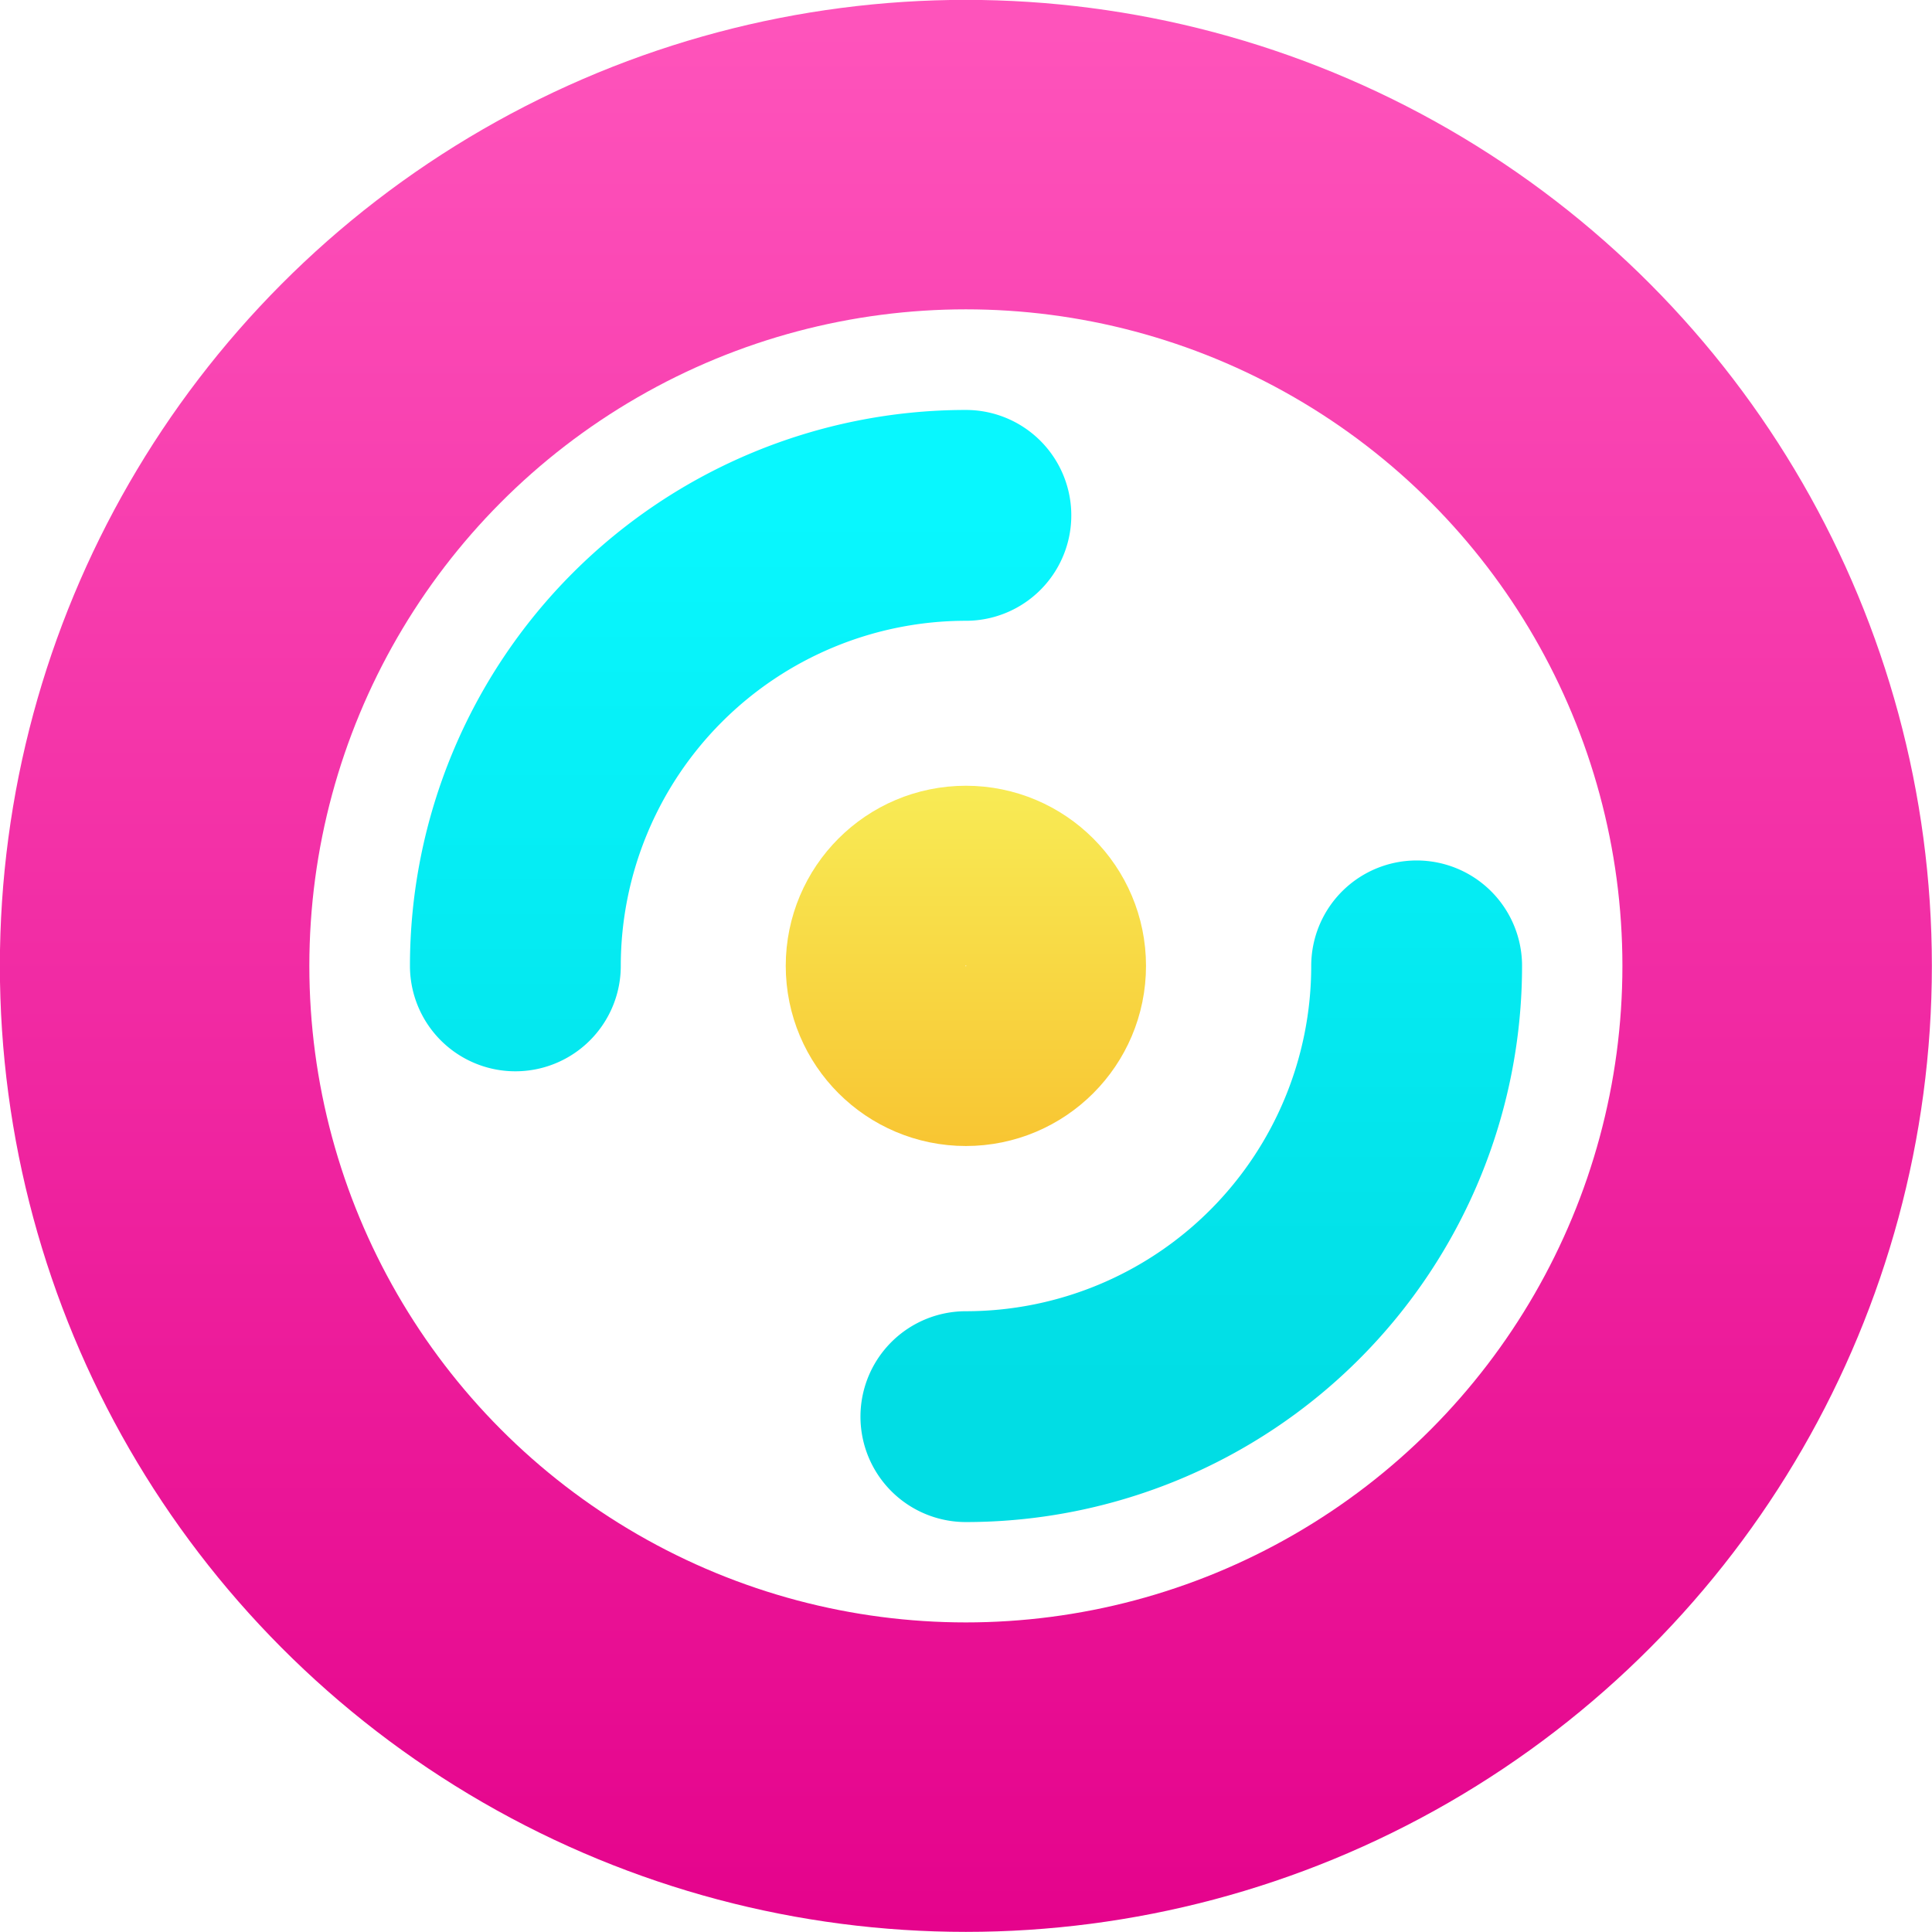 <svg xmlns="http://www.w3.org/2000/svg" xmlns:xlink="http://www.w3.org/1999/xlink" width="29.613" height="29.613" viewBox="0 0 7.835 7.835"><defs><linearGradient id="a"><stop offset="0" stop-color="#fe53bb"/><stop offset="1" stop-color="#e4018b"/></linearGradient><linearGradient id="c"><stop offset="0" stop-color="#08f7fe"/><stop offset="1" stop-color="#01dde4"/></linearGradient><linearGradient id="b"><stop offset="0" stop-color="#f8c532"/><stop offset="1" stop-color="#f8eb55"/></linearGradient><linearGradient xlink:href="#a" id="d" x1="50.972" x2="50.972" y1="24.406" y2="32.276" gradientTransform="translate(-43.904 -24.278)" gradientUnits="userSpaceOnUse"/><linearGradient xlink:href="#b" id="e" x1="47.627" x2="47.627" y1="28.939" y2="27.47" gradientTransform="translate(-43.904 -24.278)" gradientUnits="userSpaceOnUse"/><linearGradient xlink:href="#c" id="f" x1="47.821" x2="47.821" y1="26.368" y2="30.023" gradientTransform="translate(-43.904 -24.278)" gradientUnits="userSpaceOnUse"/><linearGradient xlink:href="#c" id="g" x1="47.821" x2="47.821" y1="26.368" y2="30.023" gradientTransform="translate(-43.904 -24.278)" gradientUnits="userSpaceOnUse"/></defs><circle cx="3.917" cy="3.917" r="3.29" fill="none" stroke="url(#d)" stroke-linecap="round" stroke-linejoin="round" stroke-width="1.255"/><circle cx="3.917" cy="3.917" r=".366" fill="none" stroke="url(#e)" stroke-linecap="round" stroke-linejoin="round" stroke-width=".729"/><path fill="none" stroke="url(#f)" stroke-linecap="round" stroke-linejoin="round" stroke-width=".855" d="M2.09 3.917A1.828 1.828 0 0 1 3.917 2.09"/><path fill="none" stroke="url(#g)" stroke-linecap="round" stroke-linejoin="round" stroke-width=".855" d="M3.917 5.745a1.828 1.828 0 0 0 1.828-1.828"/></svg>